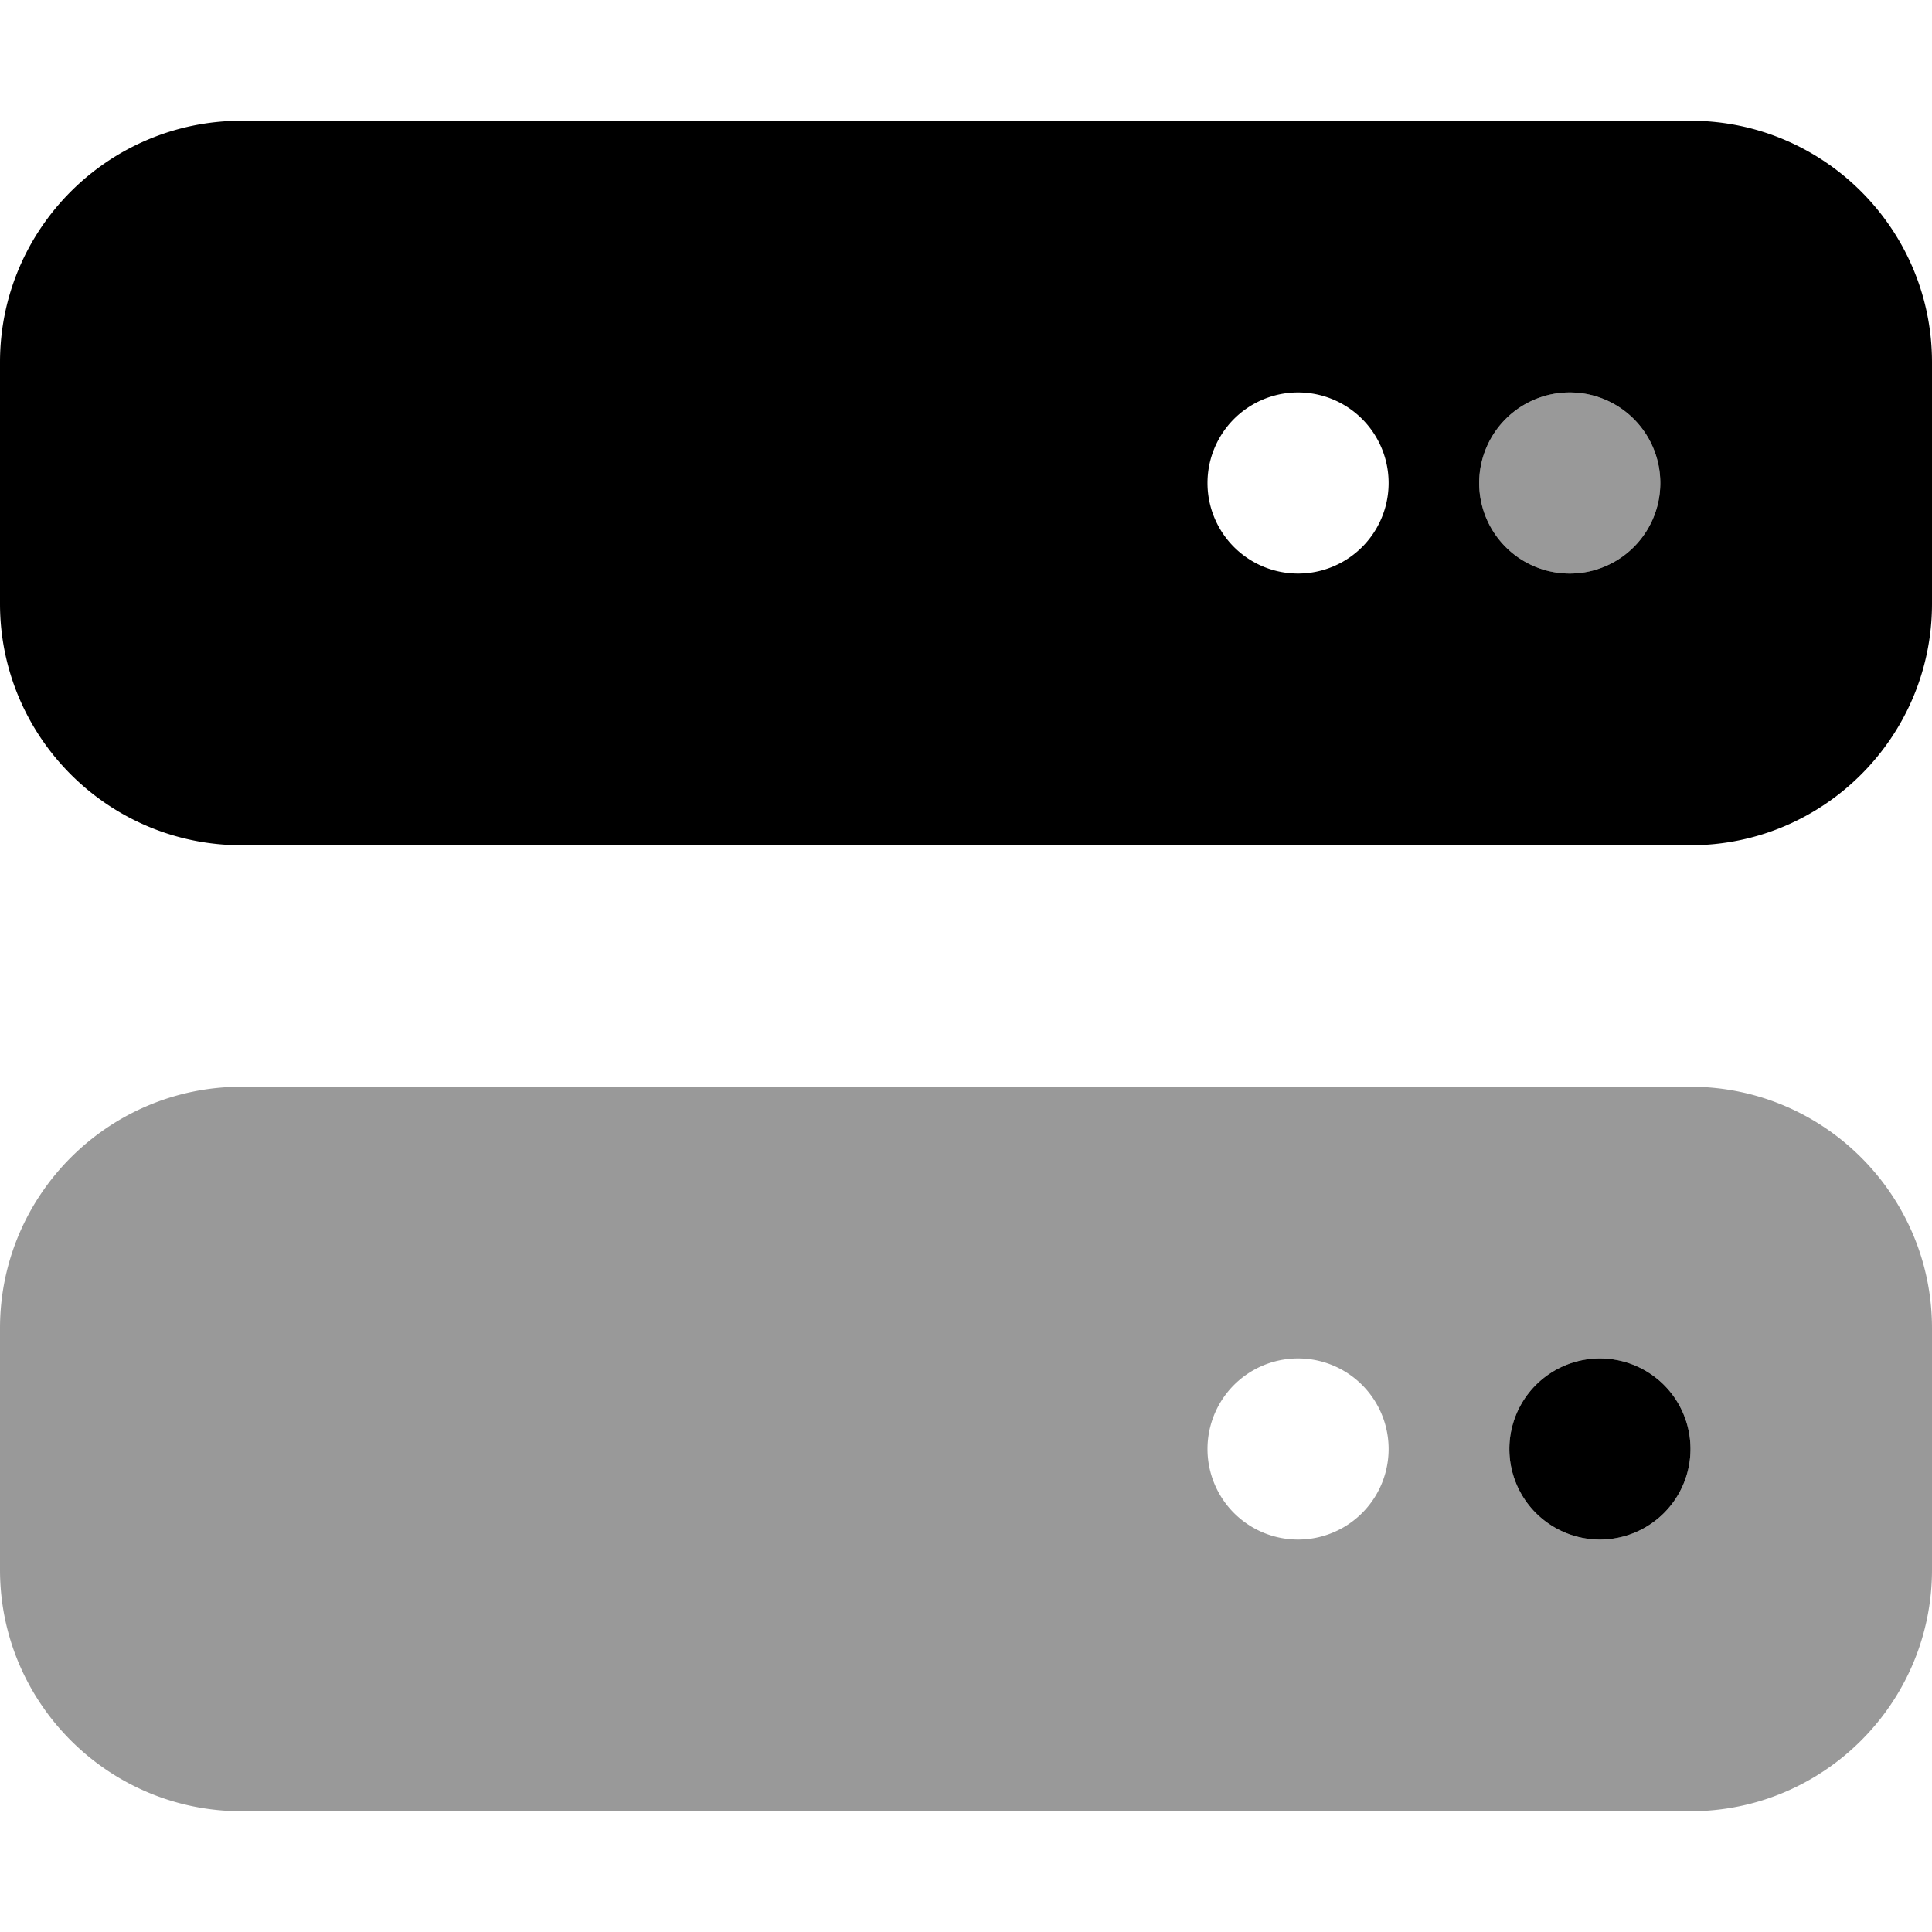 <svg xmlns="http://www.w3.org/2000/svg" viewBox="0 0 512 512"><!--! Font Awesome Pro 6.4.1 by @fontawesome - https://fontawesome.com License - https://fontawesome.com/license (Commercial License) Copyright 2023 Fonticons, Inc. --><defs><style>.fa-secondary{opacity:.4}</style></defs><path class="fa-primary" d="M64 32C28.7 32 0 60.7 0 96v64c0 35.3 28.7 64 64 64H448c35.3 0 64-28.7 64-64V96c0-35.3-28.7-64-64-64H64zm280 72a24 24 0 1 1 0 48 24 24 0 1 1 0-48zm48 24a24 24 0 1 1 48 0 24 24 0 1 1 -48 0zm32 280a24 24 0 1 0 0-48 24 24 0 1 0 0 48z"/><path class="fa-secondary" d="M416 152a24 24 0 1 0 0-48 24 24 0 1 0 0 48zM64 288c-35.3 0-64 28.7-64 64v64c0 35.3 28.7 64 64 64H448c35.3 0 64-28.7 64-64V352c0-35.3-28.7-64-64-64H64zm280 72a24 24 0 1 1 0 48 24 24 0 1 1 0-48zm56 24a24 24 0 1 1 48 0 24 24 0 1 1 -48 0z"/></svg>